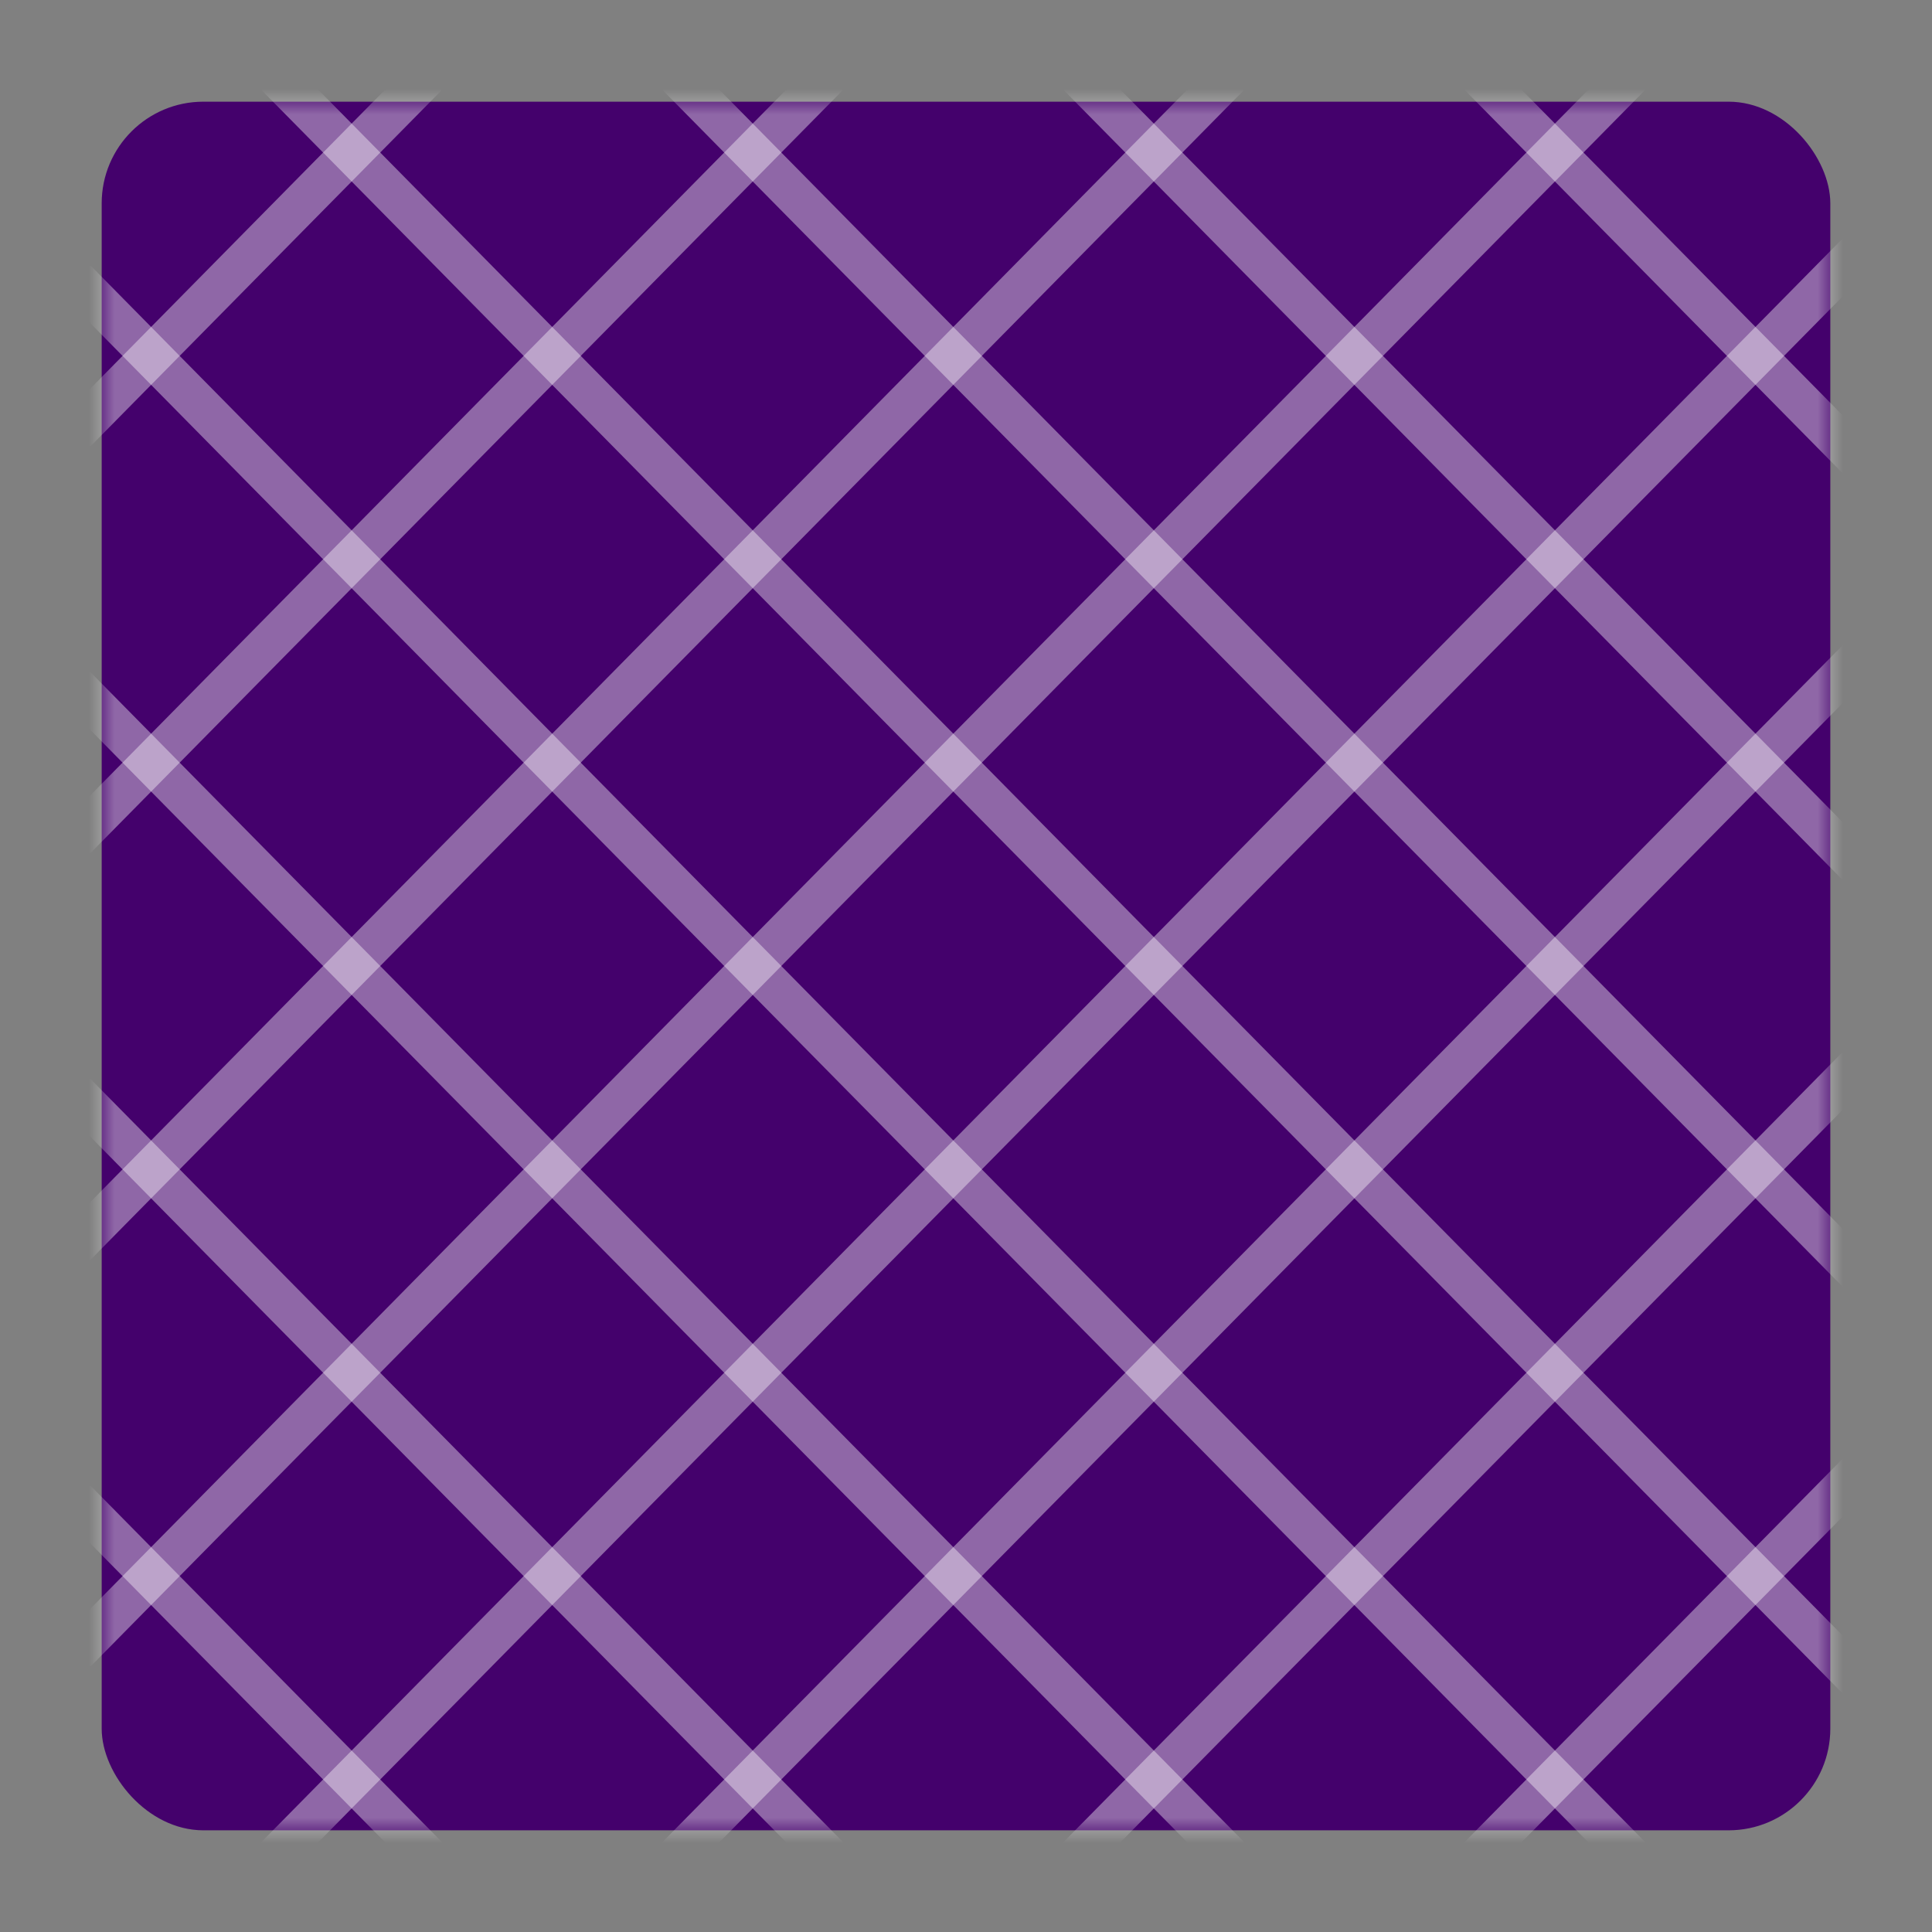 <svg width="76" height="76" viewBox="0 0 76 76" fill="none" xmlns="http://www.w3.org/2000/svg">
<rect x="0" y="0" width="76" height="76" fill="#808080" stroke="none"/>
<rect x="4" y="4" width="68" height="68" rx="4" fill="#44016C"/>
<mask id="mask0_6166_98049" style="mask-type:alpha" maskUnits="userSpaceOnUse" x="4" y="4" width="68" height="68">
<rect x="4" y="4" width="68" height="68" rx="4" fill="#44016C"/>
</mask>
<g mask="url(#mask0_6166_98049)">
<path d="M2 -54L73 18" stroke="white" stroke-opacity="0.4" stroke-width="1.6" stroke-linecap="round"/>
<path d="M2 -38L73 34" stroke="white" stroke-opacity="0.4" stroke-width="1.6" stroke-linecap="round"/>
<path d="M2 -22L73 50" stroke="white" stroke-opacity="0.4" stroke-width="1.6" stroke-linecap="round"/>
<path d="M2 -6L73 66" stroke="white" stroke-opacity="0.4" stroke-width="1.6" stroke-linecap="round"/>
<path d="M2 10L73 82" stroke="white" stroke-opacity="0.4" stroke-width="1.6" stroke-linecap="round"/>
<path d="M2 26L73 98" stroke="white" stroke-opacity="0.4" stroke-width="1.6" stroke-linecap="round"/>
<path d="M2 42L73 114" stroke="white" stroke-opacity="0.4" stroke-width="1.6" stroke-linecap="round"/>
<path d="M2 58L73 130" stroke="white" stroke-opacity="0.4" stroke-width="1.6" stroke-linecap="round"/>
<path d="M73 -54L2 18" stroke="white" stroke-opacity="0.4" stroke-width="1.6" stroke-linecap="round"/>
<path d="M73 -38L2 34" stroke="white" stroke-opacity="0.4" stroke-width="1.6" stroke-linecap="round"/>
<path d="M73 -22L2 50" stroke="white" stroke-opacity="0.4" stroke-width="1.6" stroke-linecap="round"/>
<path d="M73 -6L2 66" stroke="white" stroke-opacity="0.4" stroke-width="1.6" stroke-linecap="round"/>
<path d="M73 10L2 82" stroke="white" stroke-opacity="0.4" stroke-width="1.6" stroke-linecap="round"/>
<path d="M73 26L2 98" stroke="white" stroke-opacity="0.4" stroke-width="1.6" stroke-linecap="round"/>
<path d="M73 42L2 114" stroke="white" stroke-opacity="0.4" stroke-width="1.6" stroke-linecap="round"/>
<path d="M73 58L2 130" stroke="white" stroke-opacity="0.4" stroke-width="1.6" stroke-linecap="round"/>
</g>
</svg>
